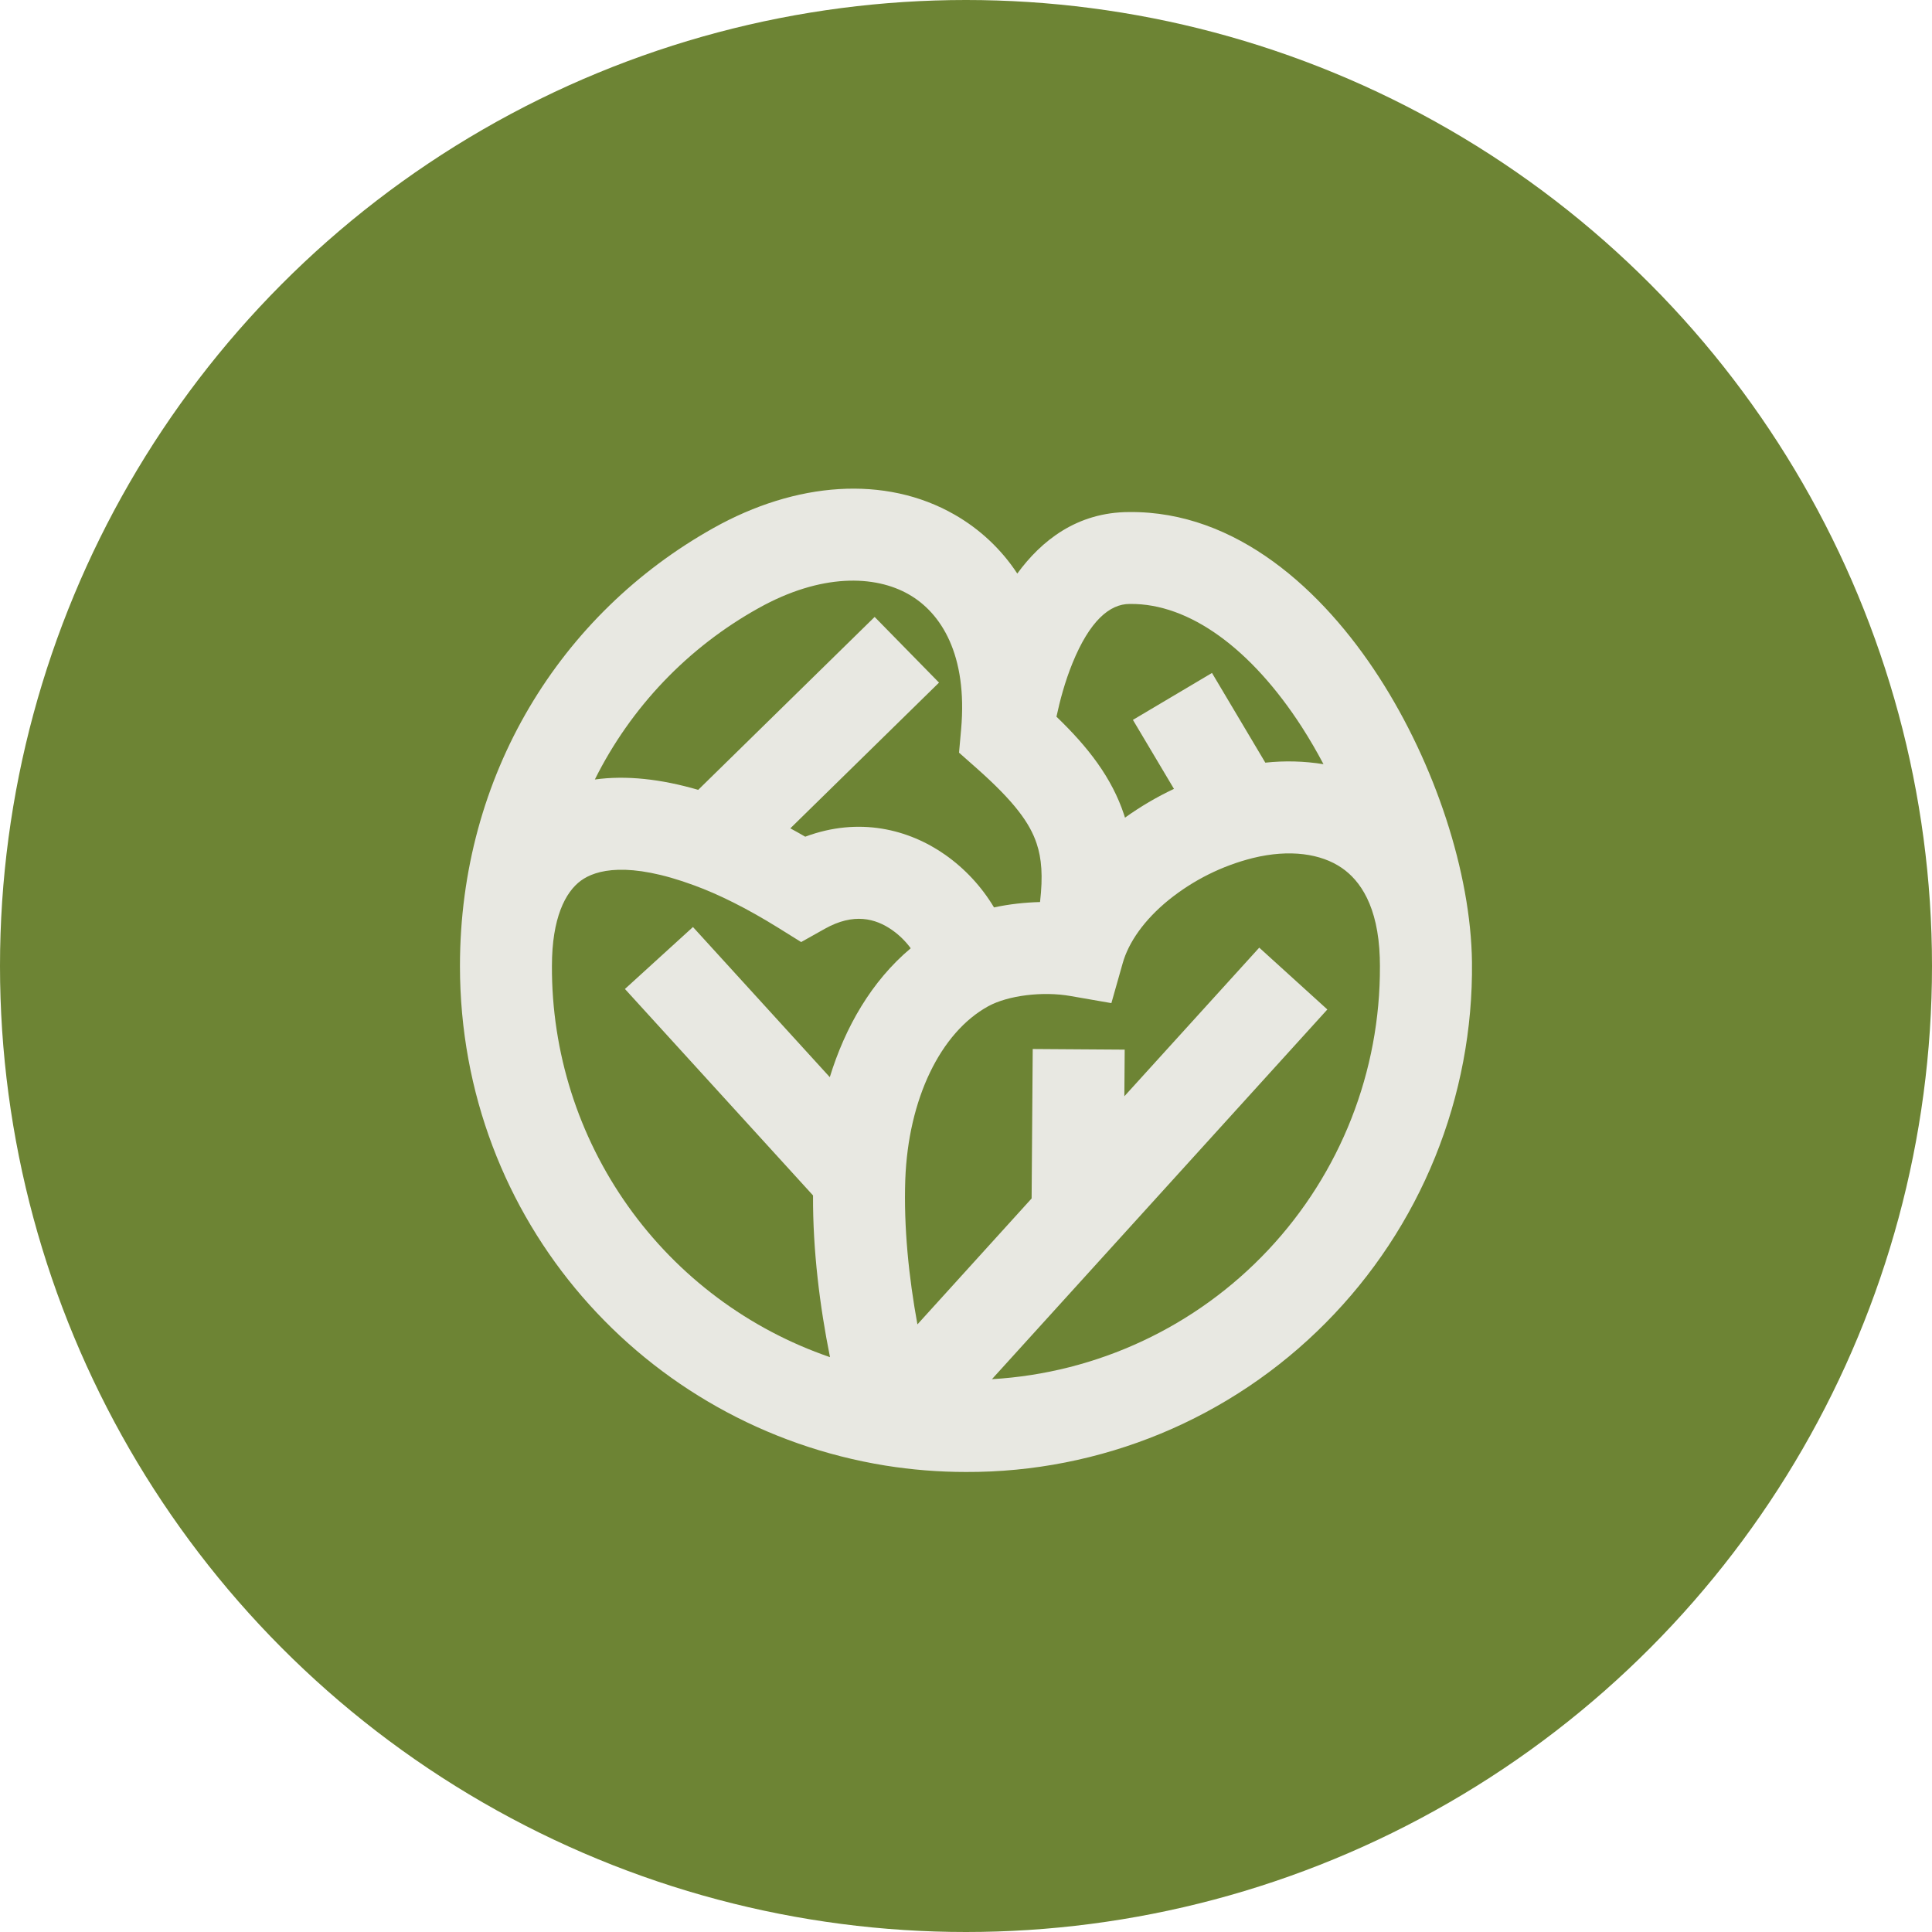 <svg width="28" height="28" viewBox="0 0 28 28" fill="none" xmlns="http://www.w3.org/2000/svg">
<circle cx="14" cy="14" r="14" fill="#6D8434"/>
<path d="M14.743 8.312C14.512 7.96 14.2 7.668 13.835 7.459C12.829 6.882 11.534 6.983 10.339 7.653C8.119 8.896 6.666 11.233 6.666 14C6.666 17.693 9.339 20.675 12.831 21.24C13.212 21.301 13.602 21.333 13.999 21.333C14.968 21.337 15.928 21.147 16.823 20.777C17.718 20.406 18.53 19.861 19.212 19.173C19.895 18.485 20.434 17.669 20.798 16.771C21.162 15.873 21.344 14.912 21.333 13.943C21.317 12.655 20.801 11.075 19.984 9.811C19.171 8.553 17.92 7.406 16.366 7.421C15.607 7.422 15.089 7.839 14.743 8.313V8.312ZM19.18 11.075C18.902 11.03 18.618 11.023 18.338 11.053L17.565 9.753L16.419 10.433L17.014 11.433C16.765 11.55 16.528 11.69 16.304 11.85C16.3 11.837 16.296 11.824 16.292 11.811C16.114 11.271 15.77 10.828 15.311 10.387L15.314 10.374C15.36 10.159 15.433 9.881 15.543 9.611C15.792 9 16.081 8.753 16.37 8.753H16.377C17.238 8.743 18.135 9.404 18.865 10.533C18.978 10.709 19.083 10.889 19.181 11.075L19.18 11.075ZM15.073 13.073C14.853 13.079 14.627 13.103 14.406 13.151C14.226 12.85 13.985 12.59 13.698 12.388C13.171 12.018 12.45 11.835 11.67 12.126C11.599 12.085 11.527 12.044 11.454 12.005L13.609 9.893L12.676 8.941L10.119 11.447C9.579 11.29 9.075 11.234 8.621 11.297C9.143 10.249 9.969 9.384 10.991 8.815C11.901 8.306 12.683 8.334 13.172 8.615C13.639 8.882 14.026 9.489 13.929 10.573L13.899 10.908L14.151 11.131C14.699 11.616 14.927 11.929 15.025 12.229C15.095 12.439 15.117 12.693 15.073 13.073ZM13.199 13.743C12.63 14.22 12.248 14.889 12.026 15.611L10.043 13.435L9.057 14.333L11.783 17.325C11.779 18.12 11.881 18.933 12.029 19.669C10.849 19.264 9.826 18.499 9.103 17.482C8.38 16.465 7.994 15.248 7.999 14C7.999 13.307 8.192 12.929 8.419 12.763C8.633 12.606 9.103 12.477 10.065 12.833C10.413 12.961 10.816 13.159 11.277 13.445L11.611 13.653L11.955 13.46C12.371 13.227 12.688 13.309 12.931 13.48C13.038 13.555 13.129 13.648 13.199 13.743ZM14.376 19.988L19.237 14.63L18.25 13.734L16.295 15.888L16.3 15.212L14.967 15.203L14.951 17.369L13.296 19.194C13.171 18.513 13.096 17.782 13.12 17.096C13.163 15.926 13.63 14.965 14.321 14.584C14.608 14.426 15.114 14.364 15.514 14.435L16.107 14.538L16.271 13.959C16.356 13.657 16.582 13.333 16.935 13.045C17.294 12.755 17.711 12.547 18.158 12.435C18.692 12.304 19.147 12.372 19.447 12.579C19.709 12.759 19.973 13.127 19.997 13.881V13.893L19.999 14C20.006 15.528 19.427 17 18.381 18.114C17.335 19.228 15.902 19.899 14.376 19.988Z" fill="#E8E8E2"/>
</svg>
